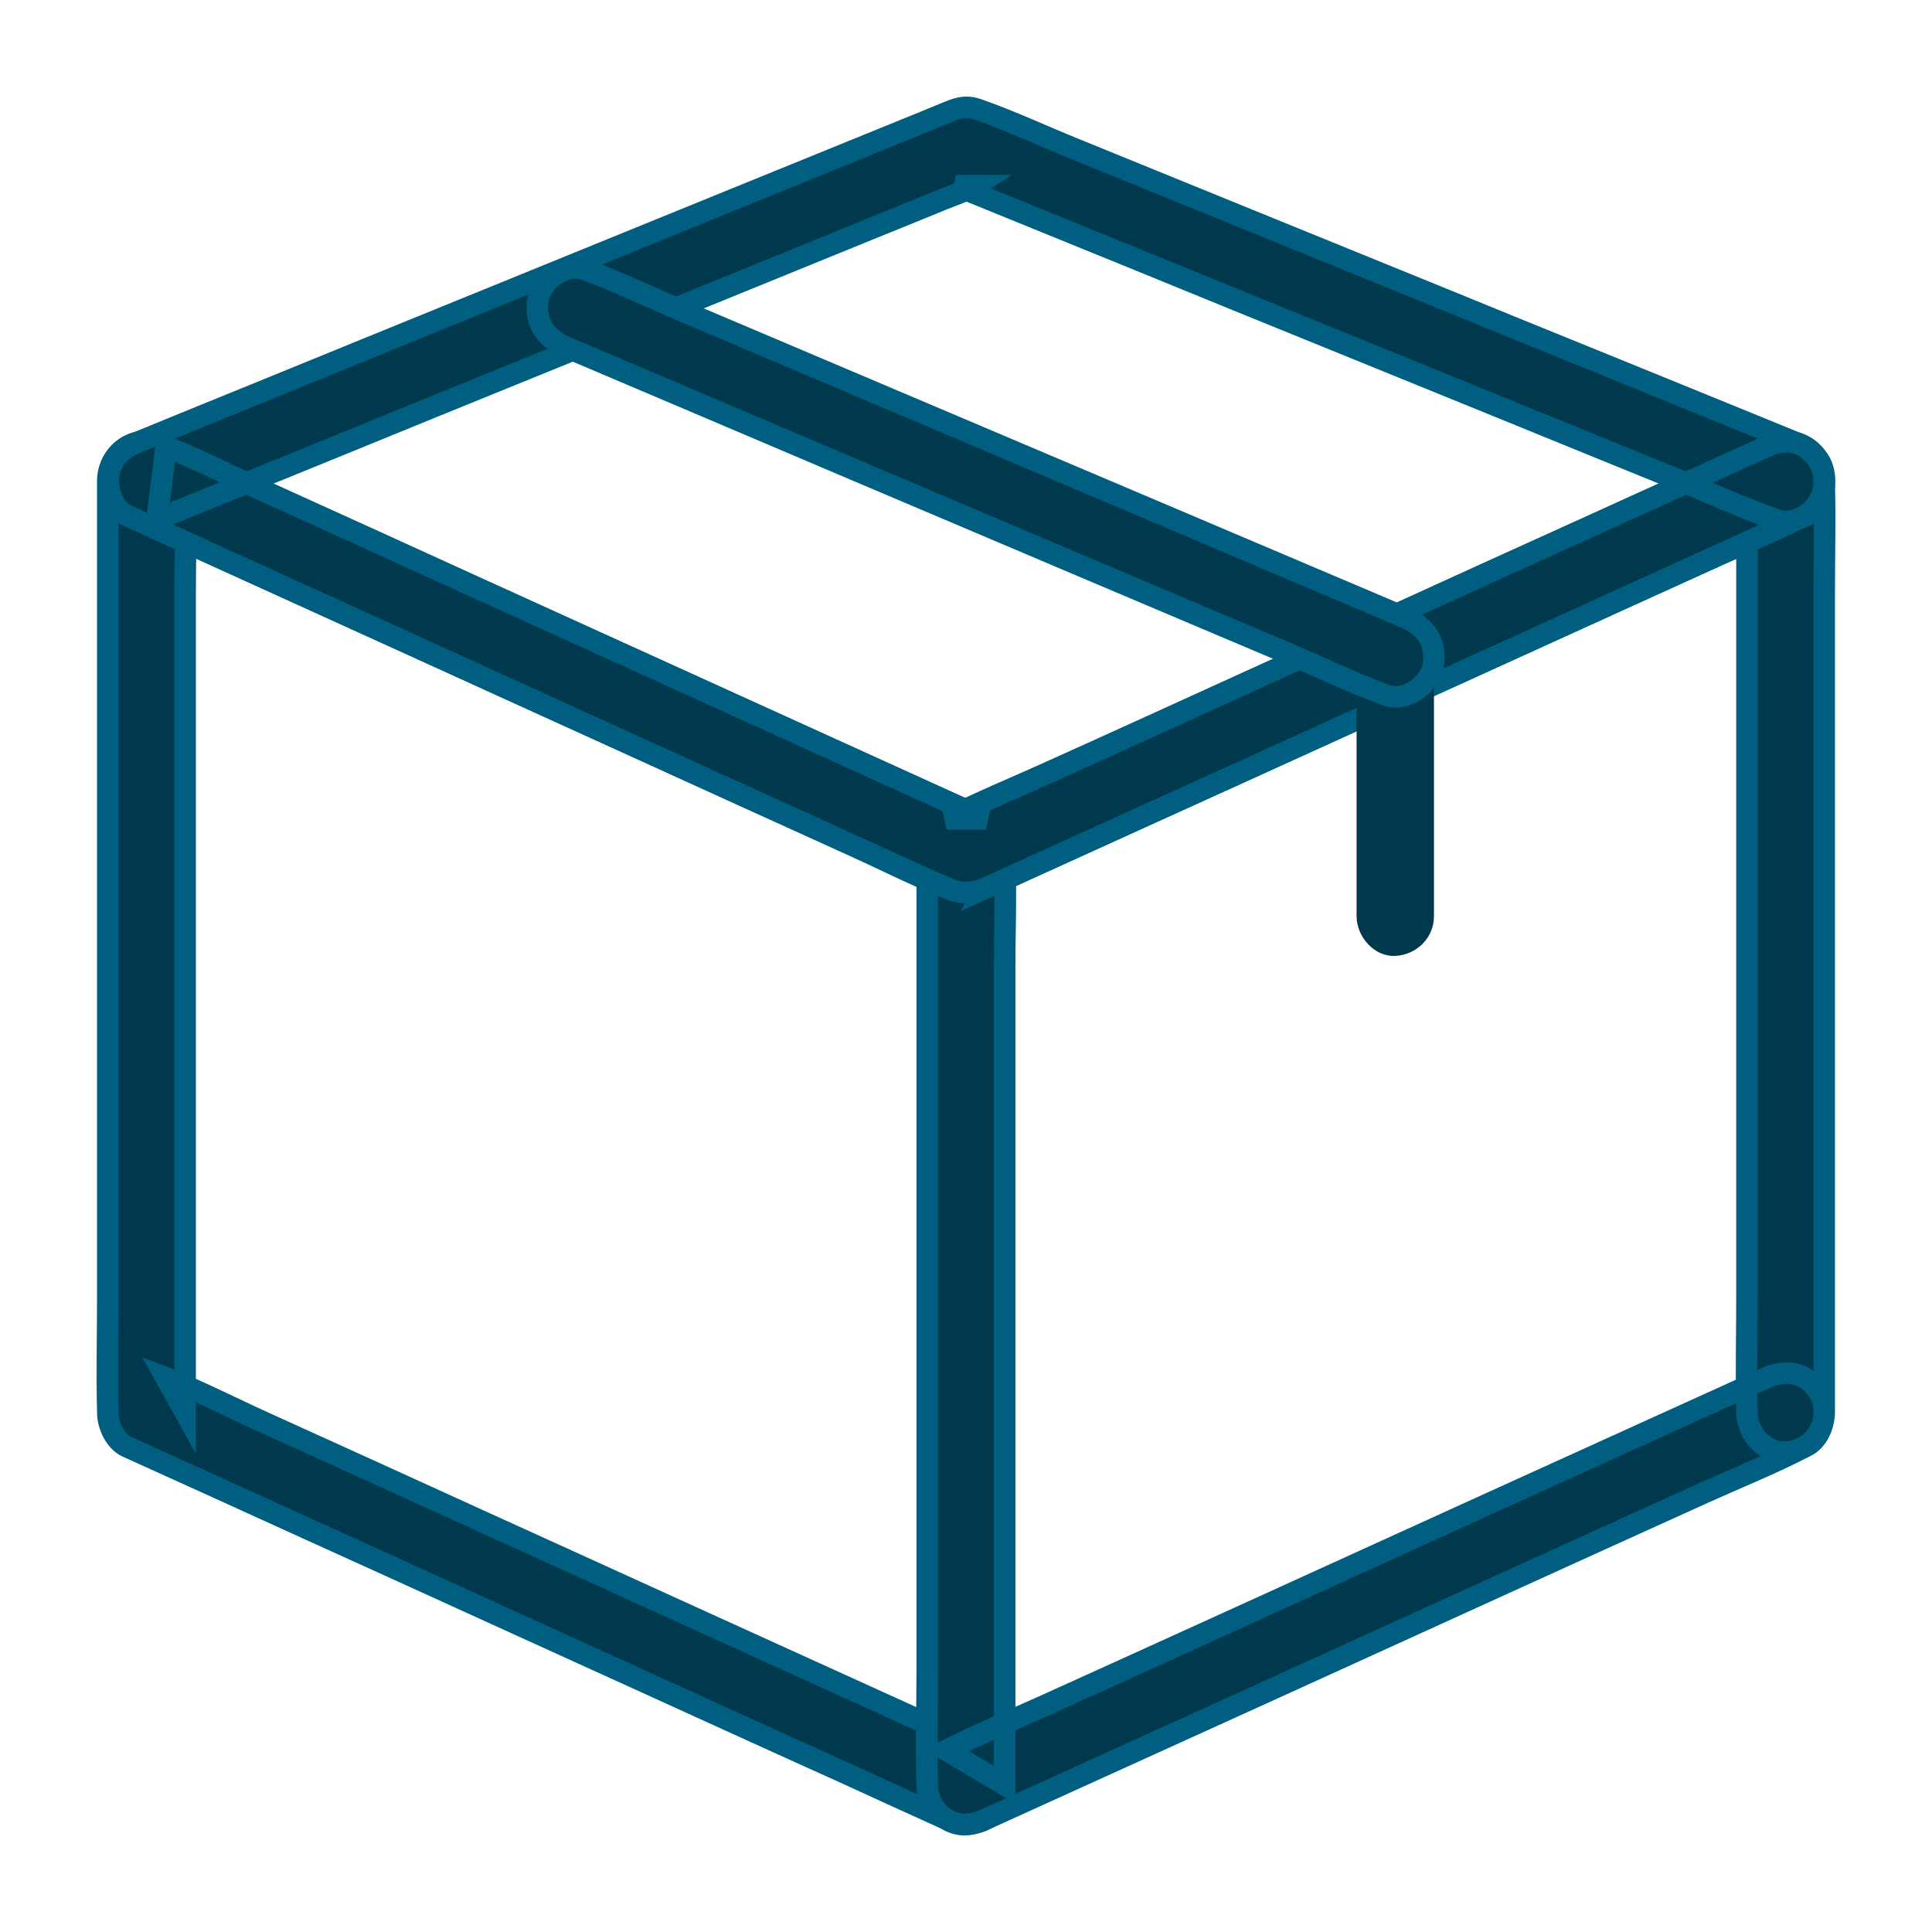 <svg width="18" height="18" viewBox="0 0 18 18" fill="none" xmlns="http://www.w3.org/2000/svg">
    <path d="M9.183 16.307L8.421 15.962C7.812 15.685 7.203 15.408 6.594 15.132C5.86 14.797 5.127 14.465 4.393 14.131C3.757 13.841 3.121 13.551 2.484 13.263C2.176 13.124 1.871 12.967 1.559 12.842L1.546 12.837L1.725 13.158V12.293V10.217V7.716V5.553C1.725 5.202 1.738 4.847 1.725 4.497V4.481C1.545 4.59 1.362 4.695 1.182 4.802L1.944 5.148L3.771 5.978C4.504 6.312 5.237 6.645 5.971 6.978C6.608 7.269 7.243 7.558 7.881 7.846C8.188 7.985 8.493 8.143 8.806 8.267C8.811 8.269 8.815 8.271 8.818 8.273C8.759 8.165 8.699 8.059 8.639 7.951V15.557C8.639 15.909 8.632 16.263 8.639 16.613V16.628C8.639 16.823 8.806 17.009 9 17C9.194 16.99 9.36 16.836 9.36 16.628V15.762V13.687V11.186V9.023C9.36 8.671 9.369 8.317 9.36 7.967V7.951C9.36 7.833 9.294 7.682 9.182 7.63L8.421 7.285L6.594 6.455L4.393 5.455C3.757 5.165 3.121 4.875 2.484 4.587L1.559 4.166C1.556 4.164 1.55 4.162 1.546 4.161C1.424 4.105 1.303 4.089 1.182 4.161C1.073 4.227 1.004 4.349 1.004 4.481V12.086C1.004 12.439 0.995 12.792 1.004 13.143V13.159C1.004 13.277 1.071 13.427 1.182 13.479L1.944 13.824C2.552 14.101 3.161 14.378 3.771 14.654C4.504 14.989 5.237 15.321 5.971 15.655C6.608 15.945 7.243 16.235 7.881 16.522C8.188 16.664 8.498 16.804 8.806 16.944L8.818 16.949C8.989 17.027 9.213 17.007 9.311 16.816C9.394 16.654 9.366 16.391 9.182 16.307H9.183Z" fill="#00394D" stroke="#005F80" stroke-width="0.2"/>
    <path d="M16.454 12.837L15.693 13.182L13.865 14.012C13.133 14.346 12.399 14.678 11.666 15.013C11.029 15.302 10.394 15.592 9.756 15.88C9.449 16.019 9.134 16.149 8.831 16.301L8.818 16.307C8.999 16.415 9.18 16.52 9.36 16.628V15.762V13.687V11.186V9.023C9.36 8.672 9.374 8.317 9.36 7.967V7.951L9.182 8.273L9.944 7.927L11.771 7.097C12.503 6.763 13.237 6.431 13.97 6.097C14.607 5.807 15.242 5.518 15.88 5.23C16.188 5.09 16.502 4.961 16.805 4.808C16.809 4.806 16.814 4.805 16.817 4.802C16.637 4.695 16.456 4.59 16.276 4.481V12.086C16.276 12.439 16.267 12.792 16.276 13.143V13.159C16.276 13.353 16.441 13.539 16.636 13.529C16.83 13.52 16.996 13.366 16.996 13.158V12.293V10.217V7.716V5.553C16.996 5.2 17.005 4.847 16.996 4.497V4.481C16.996 4.349 16.928 4.227 16.817 4.161C16.697 4.089 16.577 4.105 16.454 4.161L15.693 4.505C15.084 4.782 14.476 5.059 13.865 5.335C13.133 5.67 12.399 6.002 11.666 6.336C11.029 6.626 10.394 6.916 9.756 7.203C9.449 7.342 9.131 7.469 8.831 7.625L8.818 7.63C8.707 7.681 8.639 7.83 8.639 7.951V15.557C8.639 15.909 8.632 16.263 8.639 16.613V16.628C8.639 16.76 8.708 16.883 8.818 16.949C8.939 17.021 9.059 17.005 9.183 16.949L9.943 16.604L11.771 15.774L13.97 14.773C14.607 14.484 15.242 14.194 15.88 13.906C16.188 13.767 16.505 13.64 16.805 13.485L16.817 13.479C16.99 13.401 17.045 13.127 16.947 12.97C16.832 12.785 16.64 12.753 16.454 12.837Z" fill="#00394D" stroke="#005F80" stroke-width="0.2"/>
    <path d="M16.456 4.161L15.695 4.506C15.086 4.782 14.478 5.059 13.867 5.335C13.135 5.67 12.401 6.002 11.668 6.336C11.031 6.626 10.396 6.916 9.758 7.203C9.451 7.342 9.136 7.475 8.833 7.625L8.82 7.631H9.185L8.423 7.285L6.596 6.455L4.395 5.455C3.759 5.165 3.123 4.875 2.486 4.587C2.178 4.448 1.873 4.294 1.561 4.166L1.548 4.161L1.462 4.84L2.223 4.53C2.83 4.283 3.438 4.036 4.045 3.787L6.248 2.891C6.885 2.631 7.523 2.371 8.16 2.112C8.369 2.027 8.577 1.944 8.784 1.858C8.884 1.818 8.988 1.782 9.083 1.735C9.087 1.734 9.092 1.732 9.095 1.73H8.905L9.666 2.04C10.273 2.287 10.881 2.534 11.488 2.783L13.691 3.679C14.328 3.939 14.966 4.199 15.603 4.458C15.911 4.582 16.215 4.725 16.529 4.834L16.541 4.84C16.717 4.912 16.944 4.762 16.983 4.58C17.03 4.366 16.921 4.199 16.732 4.124L15.97 3.813C15.36 3.564 14.75 3.316 14.141 3.069C13.405 2.767 12.667 2.469 11.93 2.168L10.025 1.392C9.72 1.269 9.417 1.126 9.109 1.019C8.982 0.974 8.898 1.017 8.79 1.061C8.631 1.126 8.473 1.192 8.315 1.255L6.59 1.957L4.39 2.853C3.727 3.123 3.066 3.392 2.404 3.663C2.042 3.809 1.681 3.958 1.321 4.105C1.305 4.113 1.288 4.117 1.27 4.125C1.133 4.181 1.032 4.275 1.013 4.434C0.995 4.567 1.056 4.746 1.183 4.802C1.44 4.918 1.696 5.035 1.948 5.15L3.785 5.985C4.521 6.32 5.257 6.654 5.994 6.99L7.897 7.855C8.201 7.992 8.505 8.134 8.81 8.269C8.948 8.331 9.056 8.331 9.195 8.269L9.294 8.224L9.767 8.009C10.341 7.747 10.918 7.487 11.492 7.226C12.224 6.894 12.957 6.559 13.69 6.227L15.682 5.321C16.046 5.155 16.408 4.991 16.771 4.827C16.787 4.819 16.804 4.812 16.822 4.805C16.994 4.726 17.048 4.452 16.951 4.296C16.834 4.109 16.641 4.077 16.456 4.16V4.161Z" fill="#00394D" stroke="#005F80" stroke-width="0.2"/>
    <path d="M12.639 6.116V8.535C12.639 8.73 12.806 8.916 12.999 8.906C13.193 8.897 13.36 8.743 13.36 8.535V6.414V6.116C13.36 5.92 13.194 5.735 12.999 5.744C12.806 5.752 12.639 5.906 12.639 6.116Z" fill="#00394D"/>
    <path d="M5.268 3.232L6.029 3.555L7.852 4.33L10.058 5.266C10.694 5.535 11.329 5.805 11.967 6.074C12.274 6.204 12.58 6.353 12.893 6.469L12.906 6.474C13.081 6.548 13.31 6.394 13.349 6.214C13.397 5.998 13.284 5.837 13.097 5.757C12.843 5.649 12.591 5.541 12.337 5.434L10.514 4.66L8.307 3.724C7.671 3.455 7.036 3.184 6.399 2.915C6.091 2.784 5.785 2.636 5.472 2.521L5.459 2.515C5.285 2.441 5.056 2.595 5.017 2.775C4.97 2.992 5.081 3.152 5.268 3.232V3.232Z" fill="#00394D" stroke="#005F80" stroke-width="0.2"/>
</svg>
